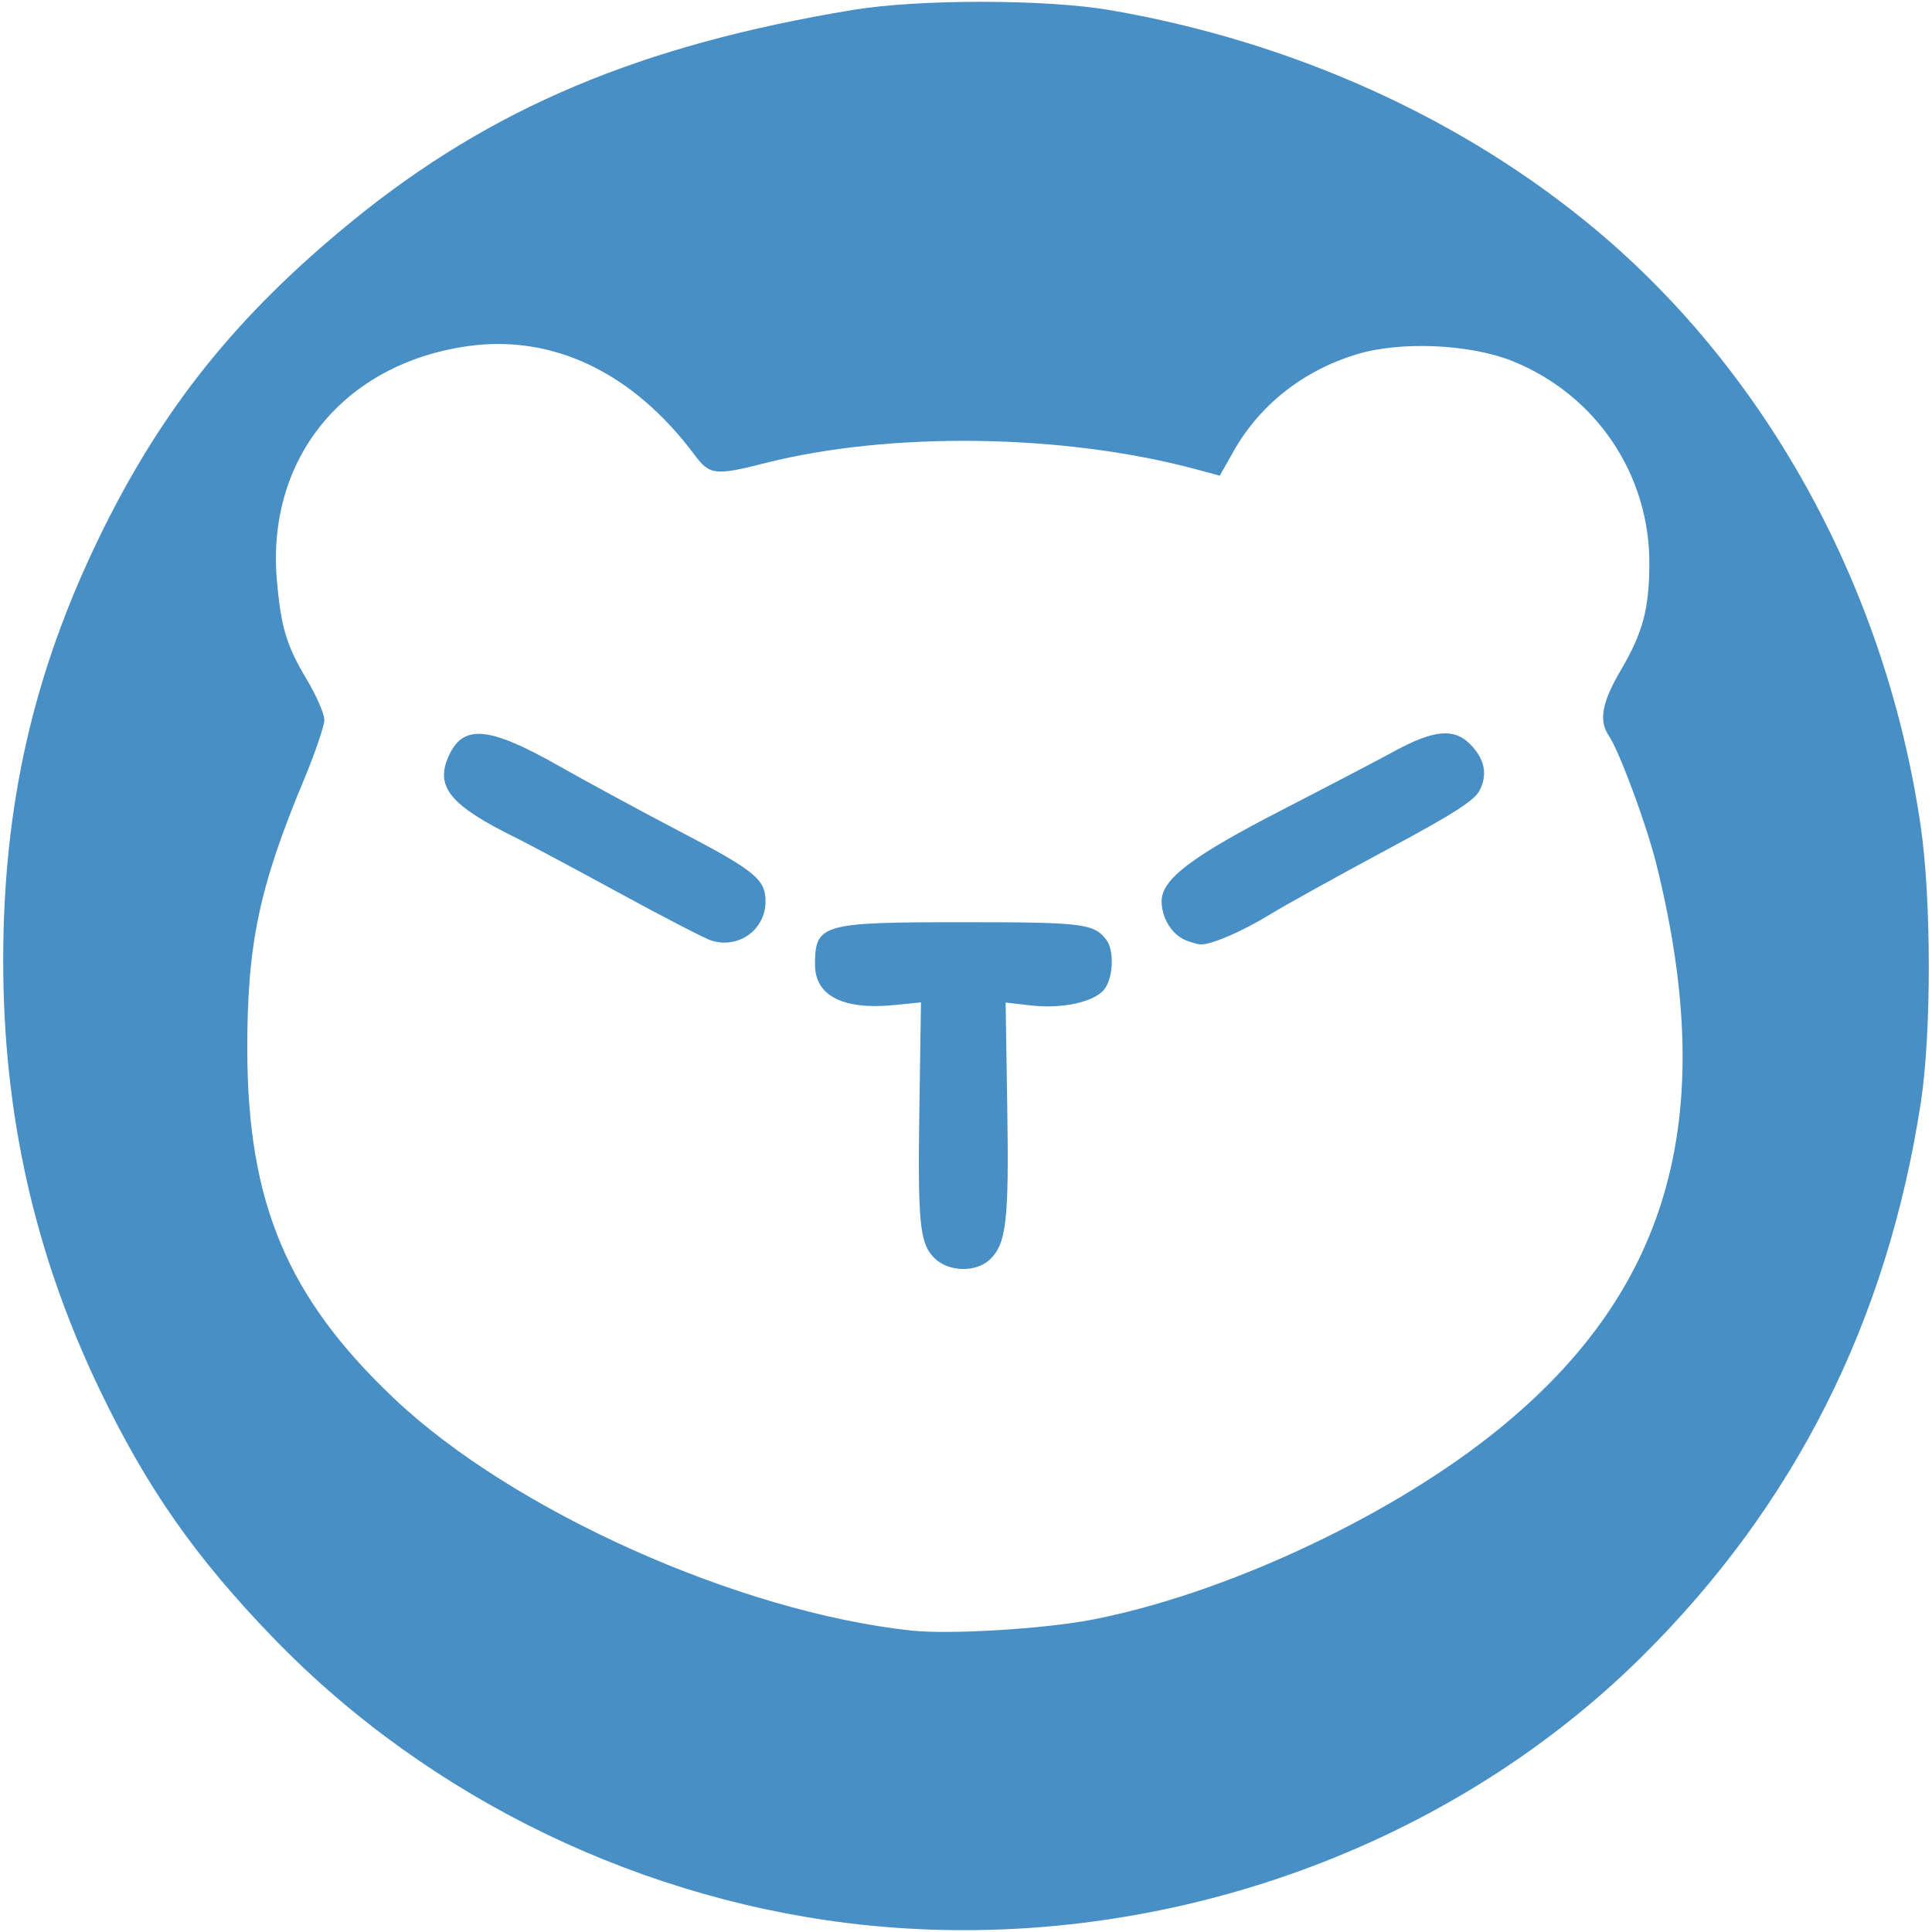 <svg width="100%" height="100%" viewBox="0 0 175 175" fill="none" xmlns="http://www.w3.org/2000/svg">
<path d="M78.717 174.408C58.411 172.374 38.93 162.99 24.85 148.46C17.696 141.077 13.263 134.736 8.961 125.732C3.114 113.494 0.29 100.879 0.29 86.999C0.29 72.963 3.007 60.991 8.988 48.673C14.625 37.065 21.417 28.578 31.926 20.01C44.477 9.778 58.022 4.07 77.29 0.894C83.235 -0.086 94.752 -0.077 100.513 0.913C117.117 3.763 132.568 10.755 144.63 20.876C160.219 33.956 170.859 53.512 173.973 74.81C174.948 81.477 174.957 93.534 173.992 99.842C170.951 119.713 162.541 136.396 148.642 150.132C130.73 167.834 104.389 176.979 78.717 174.408ZM98.9 146.714C110.545 144.467 125.127 137.765 134.779 130.226C151.164 117.426 155.826 101.528 150.023 78.237C149.133 74.663 146.681 68.047 145.719 66.624C144.805 65.27 145.104 63.616 146.777 60.772C148.8 57.332 149.374 55.214 149.398 51.112C149.444 43.019 144.605 35.806 137.068 32.734C133.216 31.164 126.879 30.877 122.89 32.092C118.042 33.569 114.114 36.663 111.735 40.877L110.488 43.087L108.363 42.514C96.376 39.285 80.642 39.062 69.249 41.96C64.798 43.092 64.276 43.032 62.935 41.232C57.367 33.754 50.087 30.26 42.359 31.355C31.138 32.946 24.126 41.544 25.079 52.546C25.449 56.82 25.945 58.469 27.783 61.541C28.663 63.012 29.381 64.663 29.379 65.21C29.377 65.757 28.534 68.223 27.505 70.69C23.463 80.381 22.379 85.572 22.4 95.132C22.43 108.981 26.038 117.533 35.713 126.691C46.446 136.851 66.906 146.021 82.591 147.7C86.02 148.067 94.566 147.55 98.9 146.714Z" fill="#478FC4"/>
<path d="M64.438 85.197C63.872 85.021 60.111 83.078 56.08 80.879C52.048 78.681 47.832 76.43 46.711 75.877C40.867 72.997 39.45 71.329 40.57 68.649C41.86 65.56 44.182 65.726 50.6 69.365C53.17 70.822 58.025 73.453 61.389 75.211C68.403 78.876 69.34 79.635 69.34 81.657C69.34 84.212 66.908 85.968 64.438 85.197Z" fill="#478FC4"/>
<path d="M84.643 113.96C83.294 112.61 83.119 110.834 83.281 100.11L83.422 90.797L80.968 91.04C76.37 91.494 73.825 90.195 73.825 87.395C73.825 83.691 74.375 83.533 87.286 83.533C98.1 83.533 99.079 83.654 100.212 85.129C100.947 86.086 100.839 88.614 100.021 89.624C99.089 90.775 96.213 91.4 93.363 91.071L91.089 90.808L91.239 100.419C91.399 110.625 91.156 112.692 89.633 114.111C88.374 115.284 85.892 115.209 84.643 113.96Z" fill="#478FC4"/>
<path d="M107.403 85.168C106.154 84.663 105.219 83.154 105.219 81.642C105.219 79.637 107.911 77.596 116.15 73.353C120.117 71.31 124.703 68.912 126.34 68.024C129.876 66.106 131.694 65.937 133.15 67.393C134.481 68.724 134.775 70.139 134.023 71.594C133.542 72.525 131.655 73.728 125.53 77.012C121.198 79.334 116.469 81.957 115.02 82.84C112.465 84.397 109.674 85.599 108.735 85.546C108.483 85.532 107.884 85.361 107.403 85.168Z" fill="#478FC4"/>
</svg>
